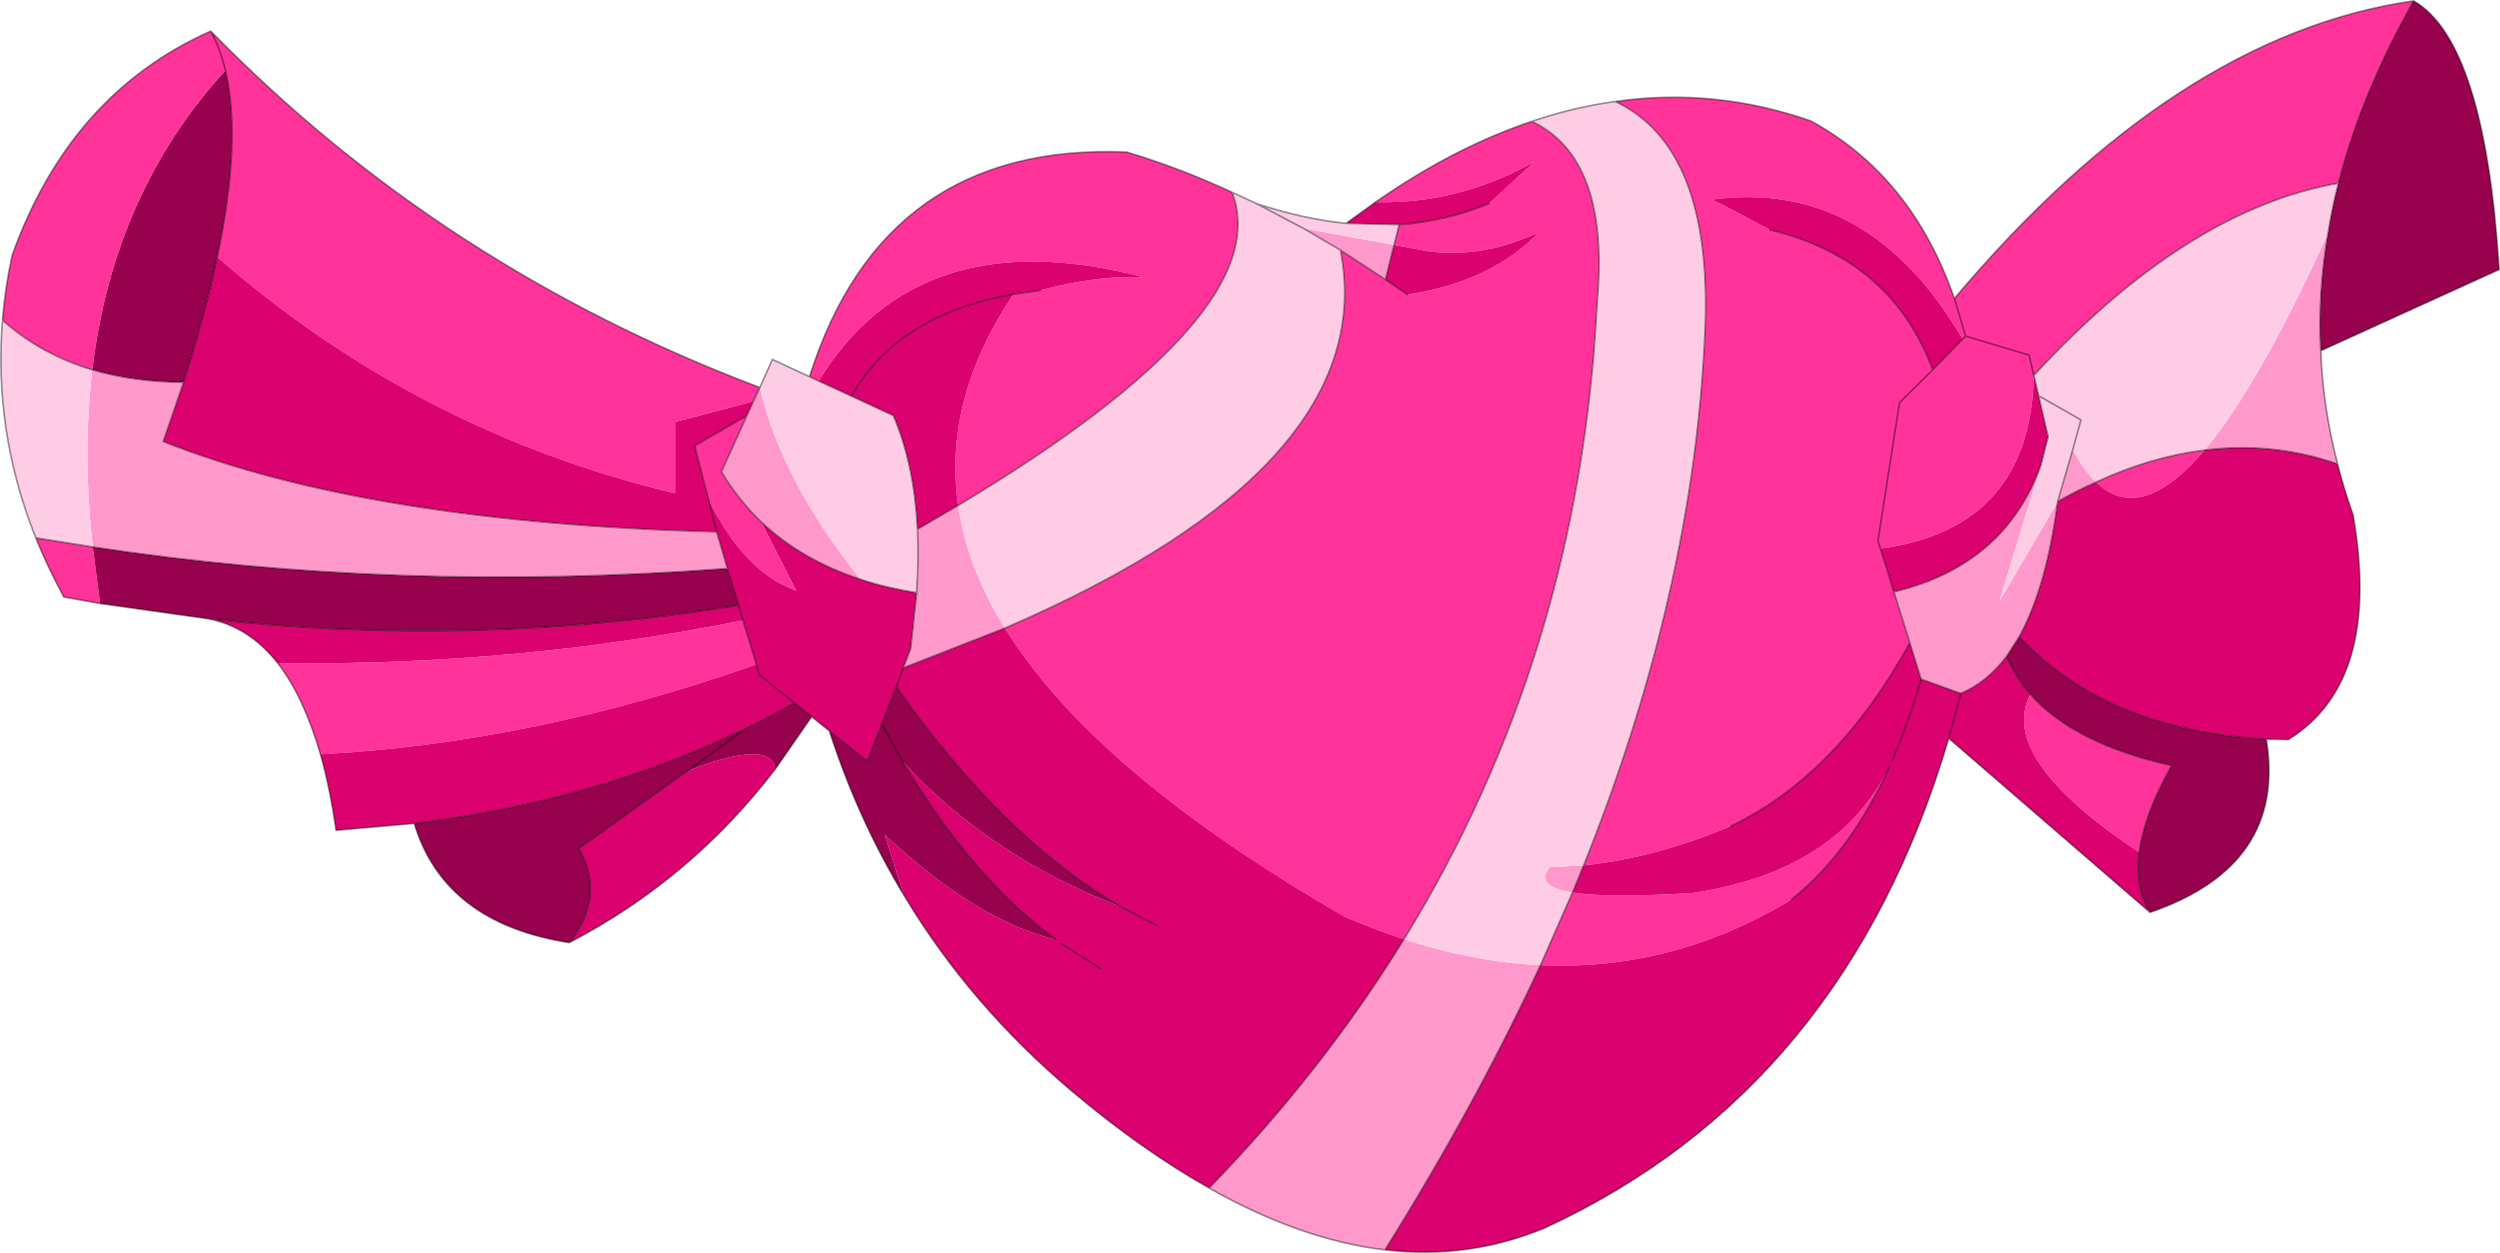 <?xml version="1.0" encoding="UTF-8"?>
<svg version="1.1" viewBox="0 0 289.34 145.02" xmlns="http://www.w3.org/2000/svg" xmlns:cc="http://creativecommons.org/ns#" xmlns:dc="http://purl.org/dc/elements/1.1/" xmlns:rdf="http://www.w3.org/1999/02/22-rdf-syntax-ns#" xmlns:xlink="http://www.w3.org/1999/xlink">
<g transform="translate(-293.11 -128.4)">
<use transform="translate(293.1,128.4)" width="289.35" height="145" xlink:href="#a"/>
</g>
<defs>
<g id="a" transform="translate(-293.1,-128.4)">
<path d="m528.5 171.85-0.55-2.35-7.35-2.2-1.3-4.35 1.3 4.35 7.35 2.2 0.55 2.35q-0.4 17.7-17.75 20.05l1.55 5 1.85 5.9q-8.45 15.35-20.7 21.2-8.8 3.7-17.05 4.55 12.8-31.9 14.05-62.05 0.85-21.05-10.4-26.35 11.45-1.65 22.65 2.25 11.7 6.4 16.6 20.55 25.7-30.5 53.15-34.45l-0.75 1.4q-5.45 9.95-7.95 19.7-17.6 3.1-35.25 22.25m-11.7-0.65-3.85 3.8-2.5 16 0.3 0.9-0.3-0.9 2.5-16 3.85-3.8 3.45-3.55q-10.85-18.6-29-16.15 2.05 1 6.7 3.5 14.1 3.4 18.85 16.2m3.8-3.9-0.35 0.35 0.35-0.35m15.1 16.9q6.35-2.95 12.55-3.7-7.4 8.7-12.55 3.7m-205.5 31.5q-1.95-6.7-4.95-10.55 27.55 0.35 53.85-4.95l1.55 5.1q-25.85 9.1-50.45 10.4m-25.5-17.45-4.2-0.75q-1.85-3.4-3.25-6.85l6.6 1.05 0.85 6.55m-11.3-32.8q0.3-3.7 1.1-7.45 6.7-18.75 23-26 26.7 27.35 63.55 41.25l-0.75 1.6-9.05 2.4v8.25q-29.8-7.1-53-27.35 2.85-13.55 0.95-21.6-0.6-2.55-1.7-4.55 1.1 2 1.7 4.55-12.95 14.2-15.4 34.65-6-1.8-10.4-5.75m93.4 6.55q8.6-27.15 36.7-26 6.05 1.8 12.2 4.65 5.4 14-31.7 36.25-1.8-12.25 6.4-24.45l3.1-0.45q6.85-1.8 12-1.5-26.1-6.85-37.65 12l-1.05-0.5m65.5-20.2q9.1-6.35 18.1-9.35 9.1 4.3 7.55 21.05-2 40.55-22.35 73.6-3.4-1.1-6.85-2.6-29-16.7-39.35-33.4 43.7-18.85 38.85-43.75l5.2 3.4 2.55 1.75q9.75-1.5 15.25-7.25-6.35 3.05-12.75 2.25l-4.05-0.75 0.6-2.35q5.45-0.4 10.4-2.45l5.25-4.85q-8.75 4.95-18.4 4.7m-72.75 24.7-2.95 6.5q1.95 3.25 4.6 5.8l4.05 7.95q-6-2.1-10.15-10.55l-1.6-6.2 6.05-3.5m91.85 63.6 3.7-8.4q4.15 0.65 13.9 0.05 16.85-2.5 22.8-14.65-4.55 10-11.35 15.4-13.7 8.3-29.05 7.6m69.3-13.05q-16.5-10.95-12.6-18.3 5 5.7 16.35 8.25-3.2 5.7-3.75 10.05" fill="#f39" fill-rule="evenodd"/>
<path d="m476.4 228.55q8.25-0.85 17.05-4.55 12.25-5.85 20.7-21.2l1.3 4.2 4.6 1.65q3.05-1.3 5.3-4.3 1 2.35 2.75 4.4-3.9 7.35 12.6 18.3-0.55 4.05 1.25 6.95l-23.3-20.15q-12 40.6-46.7 56.65-8.85 3.7-18.55 2.55 10.45-16.7 18-32.95 15.35 0.7 29.05-7.6 6.8-5.4 11.35-15.4-5.95 12.15-22.8 14.65-9.75 0.6-13.9-0.05l1.3-3.15m35.9-31.65-1.55-5q17.35-2.35 17.75-20.05l0.55 2.35 1.1 4.75-0.85 3.35q-4.2 11.55-17 14.6m4.5-25.7q-4.75-12.8-18.85-16.2-4.65-2.5-6.7-3.5 18.15-2.45 29 16.15l-3.45 3.55m31.45 9.3q7.9-1 15.4 1.6 0.75 2.95 1.8 5.9 3.35 19.3-7.5 26l-2.55-0.05q-18.45-1-28.6-11.85 3.15-5.7 4.45-15.6v-0.05q2.2-1.25 4.45-2.25 5.15 5 12.55-3.7m-115.2 85.4q-7.65-4.3-15.7-11.05-11.95-10.05-19.6-22.8l-2.25-7.05q10.6 9.95 19.8 12.15-9.75-7.2-17.7-20.6 10.05 11 25.25 16.8-13.7-7.95-26-25.45l-1.7 4.3-1.65 4.3-4.4-3.5-2.05-1.65-2-1.6-4.05-3.25-0.35-1.2 0.35 1.2 4.05 3.25q-2.7 1.55-5.5 2.9-17.4 8.5-38.5 11.05l-9.05 0.8q-0.7-4.9-1.8-8.8 24.6-1.3 50.45-10.4l-1.55-5.1-0.5-1.75 0.5 1.75q-26.3 5.3-53.85 4.95-3.4-4.3-8.15-5.15 30.75 3.45 61.5-1.55l-1.3-4.25-1.25-4.25-0.95-3.75 0.95 3.75q-40.35-1.05-64.05-10.45l2.35-6.85q2.5-7.9 3.9-14.5 23.2 20.25 53 27.35v-8.25l9.05-2.4-0.75 1.65-6.05 3.5 1.6 6.2q4.15 8.45 10.15 10.55l-4.05-7.95q4.65 4.4 11.5 6.65 3 1 6.5 1.55l-0.7 6.5-0.85 2.2 11.75-4.6q10.35 16.7 39.35 33.4 3.45 1.5 6.85 2.6-9.35 15.2-22.55 28.8m-50.2-48.5q-9.75 12.75-23.85 20.1 4.25-5.45 1.1-10.9l12.5-8.95q9.75-3.8 10.25-0.25m66.05-63.15 3.4-2.45q9.65 0.25 18.4-4.7l-5.25 4.85q-4.95 2.05-10.4 2.45l-6.15-0.15m-44.9 32.65-4.7 2.75q-0.4-7.6-2.8-13.15l-4.85-2.25-3.8-1.75q11.55-18.85 37.65-12-5.15-0.3-12 1.5l-3.1 0.45q-8.2 12.2-6.4 24.45m-12.35-12.65q5.35-9.45 18.75-11.8-13.4 2.35-18.75 11.8m61.8-13.5 1-4 4.05 0.75q6.4 0.8 12.75-2.25-5.5 5.75-15.25 7.25l-2.55-1.75m-26.45 74.75-4.15-2.15 4.15 2.15m-6.5 5-4.65-2.95 4.65 2.95m-22.85-34.8-0.8 2.2 0.8-2.2m121 8.15 1.4-5.2-1.4 5.2m-6.55 2.6q1.85-4.3 3.35-9.45-1.5 5.15-3.35 9.45" fill="#db026f" fill-rule="evenodd"/>
<path d="m563.75 149.6q2.5-9.75 7.95-19.7l0.75-1.4q8.25 4.75 9.9 31.1l-20.65 9.4q-0.35-6.75 0.85-13.6 0.45-2.9 1.2-5.8m-8.35 64.35q2.4 14.6-13.45 20.05-1.8-2.9-1.25-6.95 0.55-4.35 3.75-10.05-11.35-2.55-16.35-8.25-1.75-2.05-2.75-4.4l1.45-2.25q10.15 10.85 28.6 11.85m-157.65 18.1q-5.35-8.85-8.65-19.05l4.4 3.5 1.65-4.3 1.7-4.3q12.3 17.5 26 25.45-15.2-5.8-25.25-16.8l-2.45-4.35 2.45 4.35q7.95 13.4 17.7 20.6-9.2-2.2-19.8-12.15l2.25 7.05m-10.7-20.7-4.2 6.05q-0.5-3.55-10.25 0.25l6.95-5-6.95 5-12.5 8.95q3.15 5.45-1.1 10.9-14.45-2.25-17.95-13.8 21.1-2.55 38.5-11.05 2.8-1.35 5.5-2.9l2 1.6m-69.95-11.35-12.4-1.75-0.85-6.55q34.95 5.35 73.45 2.5l1.3 4.25q-30.75 5-61.5 1.55m2.1-63.45q1.9 8.05-0.95 21.6-1.4 6.6-3.9 14.5-5.8-0.05-10.55-1.45 2.45-20.45 15.4-34.65" fill="#98014e" fill-rule="evenodd"/>
<path d="m514.15 202.8-1.85-5.9q12.8-3.05 17-14.6l-4.8 15.7 6.75-11.5q-1.3 9.9-4.45 15.6l-1.45 2.25q-2.25 3-5.3 4.3l-4.6-1.65-1.3-4.2m48.4-47.4q-1.2 6.85-0.85 13.6 0.25 6.6 1.95 13.1-7.5-2.6-15.4-1.6 6.3-7.5 14.3-25.1m-31.3 31.05 1.75-6q1.25 2.35 2.7 3.75-2.25 1-4.45 2.25m-77.85 86.6q-9.75-1.15-20.35-7.15 13.2-13.6 22.55-28.8 8.1 2.65 15.8 3-7.55 16.25-18 32.95m-72.2-84.25q-2.65-2.55-4.6-5.8l2.95-6.5 0.75-1.65 0.75-1.6q2.5 10.75 11.65 22.2-6.85-2.25-11.5-6.65m-5.15 1.15 1.25 4.25q-38.5 2.85-73.45-2.5-1.2-10.95-0.05-20.5 4.75 1.4 10.55 1.45l-2.35 6.85q23.7 9.4 64.05 10.45m23.25-0.3 4.7-2.75q1 7.05 5.4 14.2l-11.75 4.6 0.85-2.2 0.7-6.5q0.25-3.9 0.1-7.35m44.7-34.8 10.45 1.9-1 4-5.2-3.4-4.25-2.5m31.1 76.85q-4.5-0.75-2.6-2.95l3.9-0.2-1.3 3.15" fill="#f9c" fill-rule="evenodd"/>
<path d="m528.5 171.85q17.65-19.15 35.25-22.25-0.75 2.9-1.2 5.8-8 17.6-14.3 25.1-6.2 0.75-12.55 3.7-1.45-1.4-2.7-3.75l-1.75 6v0.05l-6.75 11.5 4.8-15.7 0.85-3.35-1.1-4.75 4.9 2.8-0.95 3.45 0.95-3.45-4.9-2.8-0.55-2.35m-48.45-31.7q11.25 5.3 10.4 26.35-1.25 30.15-14.05 62.05l-3.9 0.2q-1.9 2.2 2.6 2.95l-3.7 8.4q-7.7-0.35-15.8-3 20.35-33.05 22.35-73.6 1.55-16.75-7.55-21.05 4.85-1.65 9.65-2.3m-182.8 50.5q-4.9-12.3-3.85-25.2 4.4 3.95 10.4 5.75-1.15 9.55 0.05 20.5l-6.6-1.05m83.8-17.4 1.45-3.25 4.3 2 1.05 0.5 3.8 1.75 4.85 2.25q2.4 5.55 2.8 13.15 0.15 3.45-0.1 7.35-3.5-0.55-6.5-1.55-9.15-11.45-11.65-22.2m54.65-22.6 2.8 1.3q5.4 1.8 10.4 2.3l6.15 0.15-0.6 2.35-10.45-1.9 4.25 2.5q4.85 24.9-38.85 43.75-4.4-7.15-5.4-14.2 37.1-22.25 31.7-36.25m8.3 4.2-5.5-2.9 5.5 2.9" fill="#ffcce6" fill-rule="evenodd"/>
<path d="m519.3 162.95 1.3 4.35 7.35 2.2 0.55 2.35q17.65-19.15 35.25-22.25 2.5-9.75 7.95-19.7l0.75-1.4q-27.45 3.95-53.15 34.45-4.9-14.15-16.6-20.55-11.2-3.9-22.65-2.25 11.25 5.3 10.4 26.35-1.25 30.15-14.05 62.05m17.05-4.55q12.25-5.85 20.7-21.2l-1.85-5.9-1.55-5-0.3-0.9 2.5-16 3.85-3.8q-4.75-12.8-18.85-16.2m22.3 12.65 0.35-0.35m-0.35 0.35-3.45 3.55m45.75-15.8q-1.2 6.85-0.85 13.6l20.65-9.4q-1.65-26.35-9.9-31.1m-8.7 21.1q-0.75 2.9-1.2 5.8m-14.3 25.1q7.9-1 15.4 1.6-1.7-6.5-1.95-13.1m-32.65 5.2 1.1 4.75-0.85 3.35q-4.2 11.55-17 14.6m18.95-10.4v-0.05l1.75-6 0.95-3.45-4.9-2.8-0.55-2.35m2.75 14.6q2.2-1.25 4.45-2.25 6.35-2.95 12.55-3.7m15.4 1.6q0.75 2.95 1.8 5.9 3.35 19.3-7.5 26l-2.55-0.05q2.4 14.6-13.45 20.05l-23.3-20.15q-12 40.6-46.7 56.65-8.85 3.7-18.55 2.55-9.75-1.15-20.35-7.15-7.65-4.3-15.7-11.05-11.95-10.05-19.6-22.8-5.35-8.85-8.65-19.05l-2.05-1.65-4.2 6.05q-9.75 12.75-23.85 20.1-14.45-2.25-17.95-13.8l-9.05 0.8q-0.7-4.9-1.8-8.8-1.95-6.7-4.95-10.55-3.4-4.3-8.15-5.15l-12.4-1.75-4.2-0.75q-1.85-3.4-3.25-6.85-4.9-12.3-3.85-25.2 0.3-3.7 1.1-7.45 6.7-18.75 23-26 26.7 27.35 63.55 41.25l1.45-3.25 4.3 2q8.6-27.15 36.7-26 6.05 1.8 12.2 4.65l2.8 1.3q5.4 1.8 10.4 2.3l3.4-2.45q9.1-6.35 18.1-9.35 4.85-1.65 9.65-2.3m-92.2 32.35-1.05-0.5m-7.25 4.5-2.95 6.5q1.95 3.25 4.6 5.8 4.65 4.4 11.5 6.65 3 1 6.5 1.55l-0.7 6.5-0.85 2.2 11.75-4.6m-28.35-27.85-0.75 1.6-0.75 1.65-6.05 3.5 1.6 6.2 0.95 3.75 1.25 4.25 1.3 4.25 0.5 1.75 1.55 5.1 0.35 1.2 4.05 3.25 2 1.6m12.25-21.7 4.7-2.75q37.1-22.25 31.7-36.25m-25.3 11.8q-13.4 2.35-18.75 11.8l4.85 2.25q2.4 5.55 2.8 13.15 0.15 3.45-0.1 7.35m-7.55-22.75-3.8-1.75m25.65-10.5-3.1 0.45m28.1-10.5 5.5 2.9 4.25 2.5q4.85 24.9-38.85 43.75m45.05-44.35 0.6-2.35-6.15-0.15m6.15 0.15q5.45-0.4 10.4-2.45m-17.2 5.4 5.2 3.4 1-4m1.55 5.75-2.55-1.75m2.15 76.35q20.35-33.05 22.35-73.6 1.55-16.75-7.55-21.05m4.7 89.25 1.3-3.15m-5 11.55 3.7-8.4m36.7-14.6q-4.55 10-11.35 15.4m-29.05 7.6q-7.55 16.25-18 32.95m-37.55-35.5 4.65 2.95m2.35-7.15 4.15 2.15m6.05 30.4q13.2-13.6 22.55-28.8m-60.45-24.9 2.45 4.35q7.95 13.4 17.7 20.6m7.55-3.8q-13.7-7.95-26-25.45l-1.7 4.3-1.65 4.3-4.4-3.5m7.75-5.1 0.8-2.2m-25.05 11.95 6.95-5q-17.4 8.5-38.5 11.05m38.5-11.05q2.8-1.35 5.5-2.9m-26.05 27.75q4.25-5.45 1.1-10.9l12.5-8.95m168.1 9.4q0.55-4.35 3.75-10.05-11.35-2.55-16.35-8.25-1.75-2.05-2.75-4.4-2.25 3-5.3 4.3l-1.4 5.2m23.3 20.15q-1.8-2.9-1.25-6.95m14.7-13.1q-18.45-1-28.6-11.85l-1.45 2.25m-11.2-1.55 1.3 4.2 4.6 1.65m-4.6-1.65q-1.5 5.15-3.35 9.45m19.15-29.95q-1.3 9.9-4.45 15.6m-209.3-70.1q1.1 2 1.7 4.55 1.9 8.05-0.95 21.6-1.4 6.6-3.9 14.5l-2.35 6.85q23.7 9.4 64.05 10.45m-61.7-17.3q-5.8-0.05-10.55-1.45-6-1.8-10.4-5.75m10.45 26.25q34.95 5.35 73.45 2.5m-73.45-2.5-6.6-1.05m19.85 9.35q30.75 3.45 61.5-1.55" fill="none" stroke="#000" stroke-linecap="round" stroke-linejoin="round" stroke-opacity=".4" stroke-width=".2"/>
</g>
</defs>
</svg>
